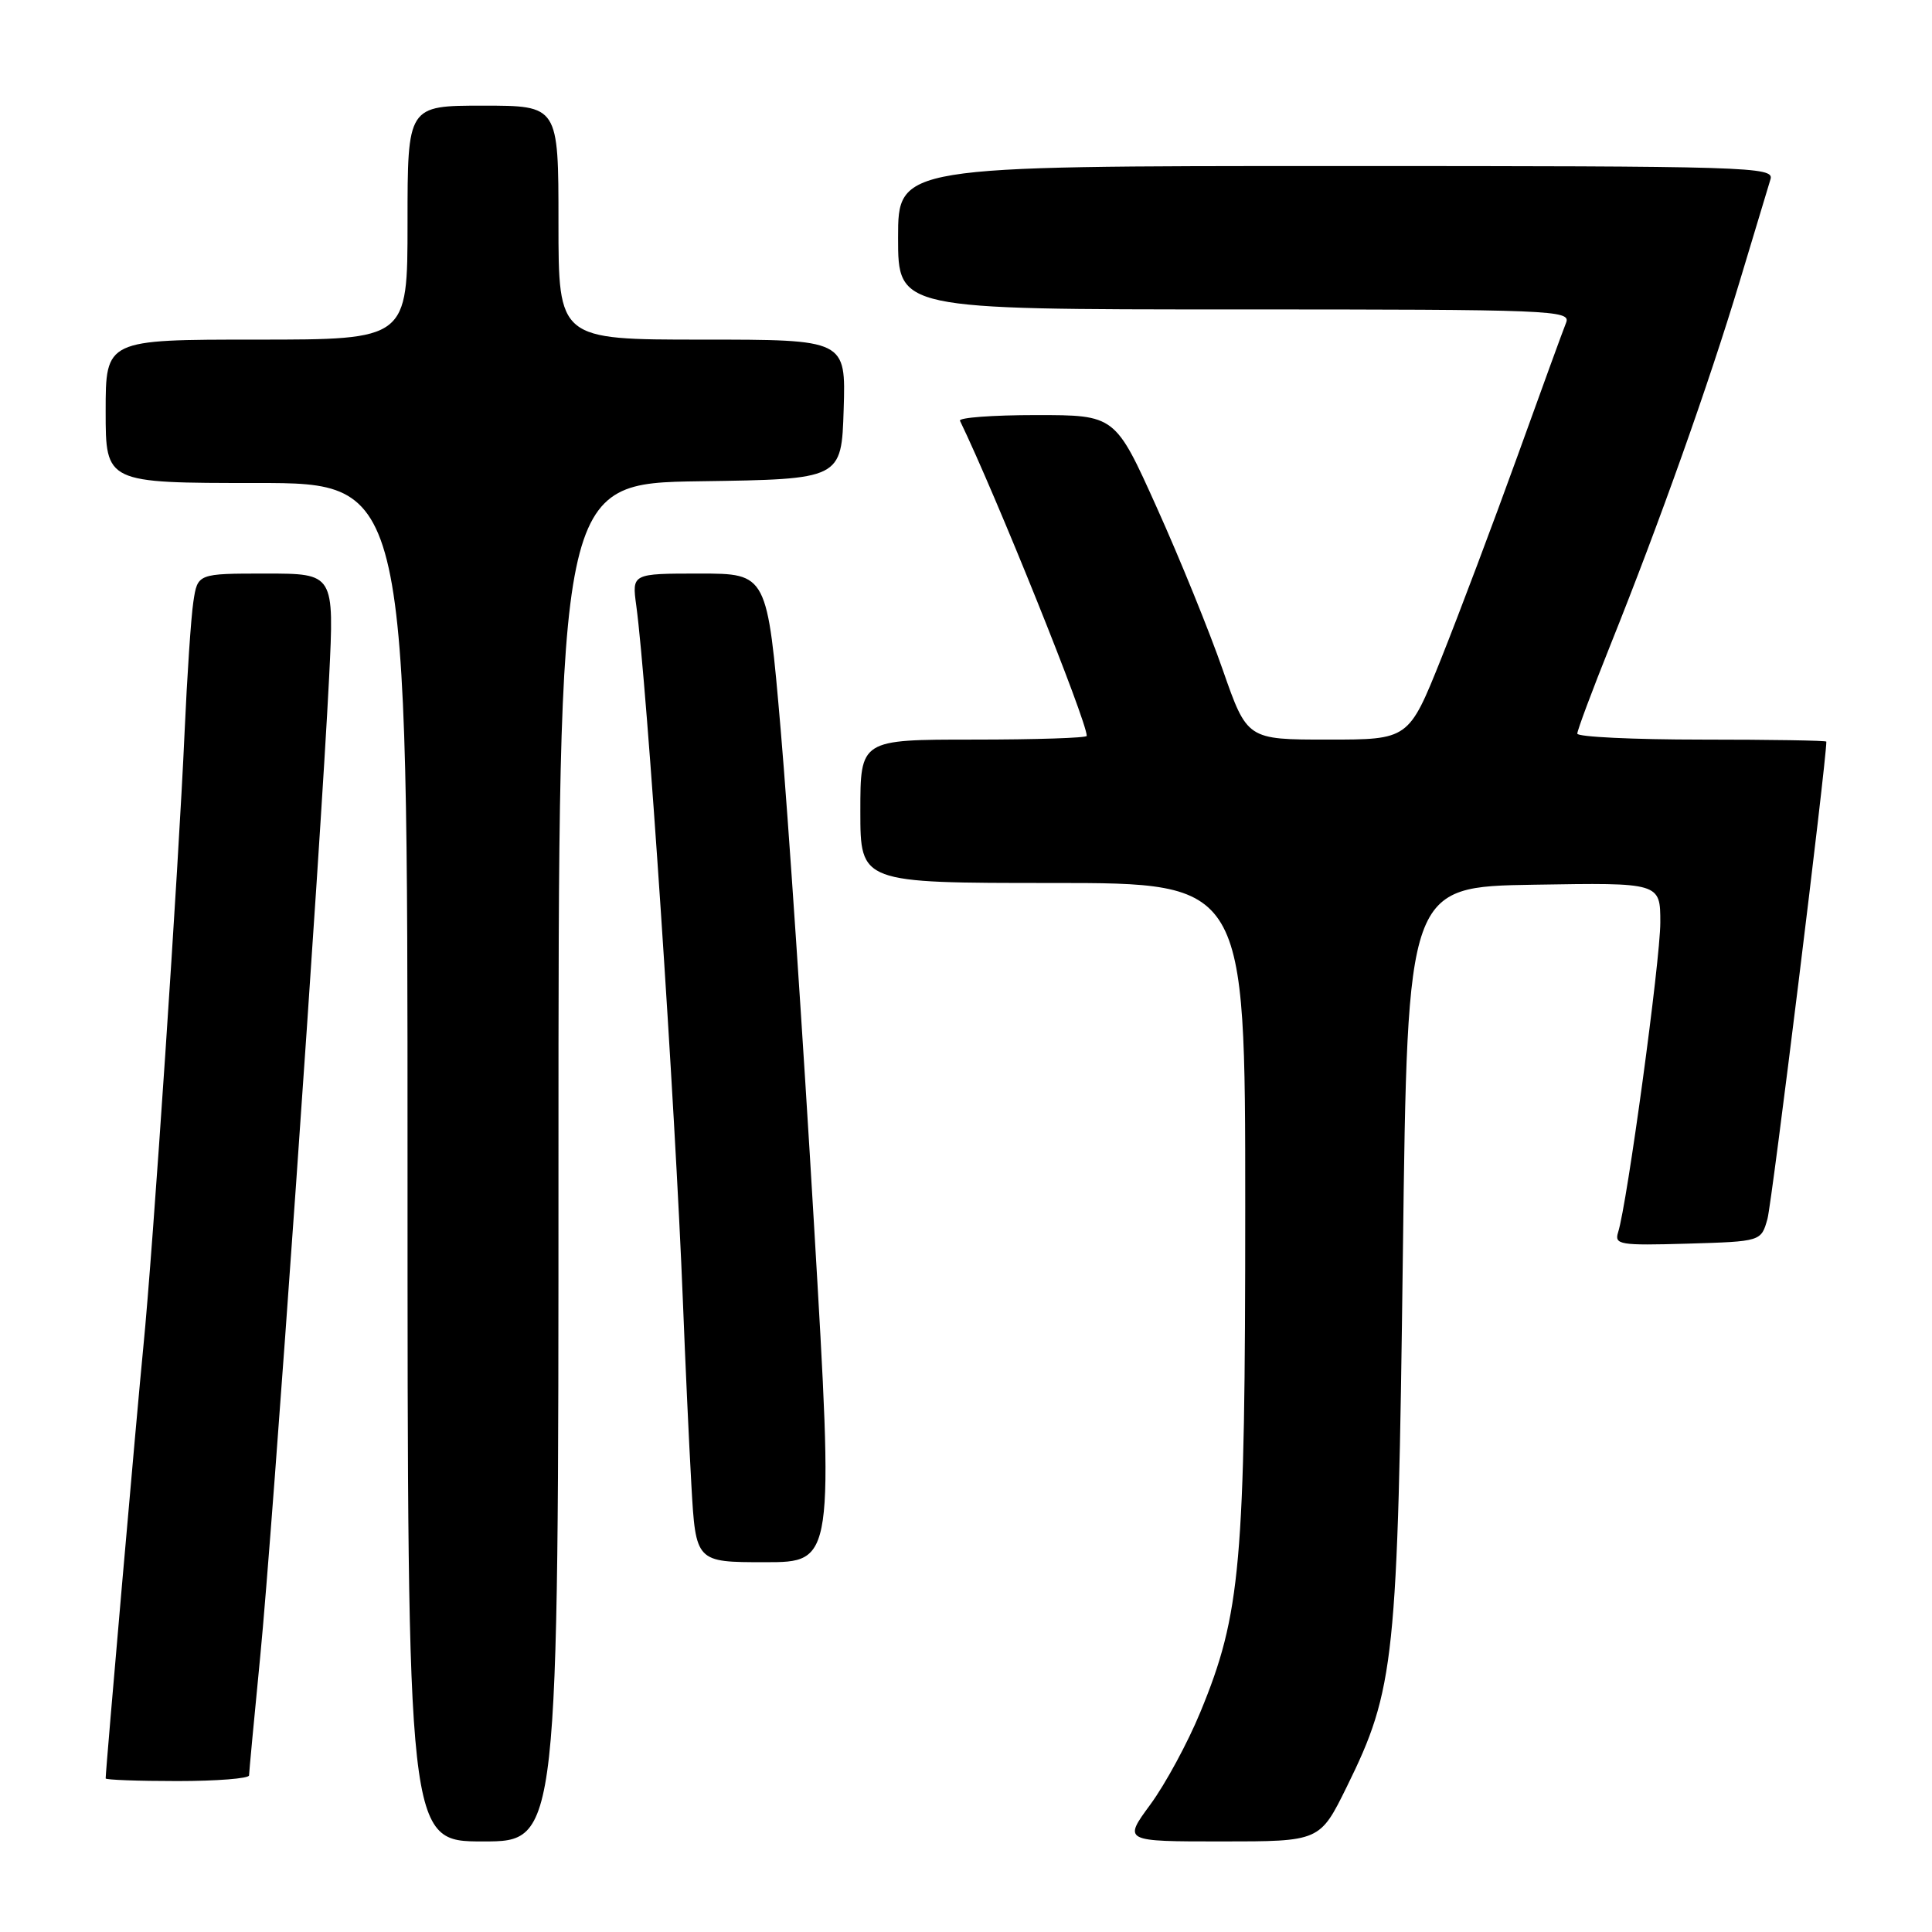 <?xml version="1.0" encoding="UTF-8" standalone="no"?>
<!DOCTYPE svg PUBLIC "-//W3C//DTD SVG 1.1//EN" "http://www.w3.org/Graphics/SVG/1.1/DTD/svg11.dtd" >
<svg xmlns="http://www.w3.org/2000/svg" xmlns:xlink="http://www.w3.org/1999/xlink" version="1.1" viewBox="0 0 256 256">
 <g >
 <path fill="currentColor"
d=" M 74.00 154.02 C 74.00 64.04 74.00 64.04 92.75 63.77 C 111.50 63.50 111.50 63.50 111.79 54.25 C 112.08 45.00 112.08 45.00 93.04 45.00 C 74.00 45.00 74.00 45.00 74.00 29.50 C 74.00 14.00 74.00 14.00 64.00 14.00 C 54.00 14.00 54.00 14.00 54.00 29.50 C 54.00 45.00 54.00 45.00 34.00 45.00 C 14.00 45.00 14.00 45.00 14.00 54.50 C 14.00 64.00 14.00 64.00 34.00 64.00 C 54.00 64.00 54.00 64.00 54.00 154.00 C 54.00 244.00 54.00 244.00 64.00 244.00 C 74.00 244.00 74.00 244.00 74.00 154.02 Z  M 178.46 236.75 C 184.82 223.82 185.21 220.10 185.89 166.00 C 186.50 117.50 186.50 117.50 203.25 117.23 C 220.00 116.95 220.00 116.95 220.00 122.23 C 220.00 127.26 215.61 159.51 214.41 163.28 C 213.89 164.93 214.60 165.05 223.60 164.79 C 233.36 164.50 233.36 164.50 234.20 161.50 C 234.79 159.37 242.00 100.96 242.00 98.27 C 242.00 98.12 234.57 98.00 225.50 98.00 C 216.43 98.00 209.00 97.64 209.00 97.21 C 209.00 96.77 210.98 91.48 213.39 85.46 C 219.88 69.28 226.43 50.87 230.48 37.41 C 232.46 30.86 234.31 24.71 234.60 23.75 C 235.11 22.10 231.91 22.00 177.07 22.00 C 119.00 22.00 119.00 22.00 119.00 31.50 C 119.00 41.00 119.00 41.00 163.61 41.00 C 205.69 41.00 208.17 41.10 207.52 42.75 C 207.13 43.71 204.22 51.70 201.05 60.50 C 197.87 69.30 193.33 81.34 190.97 87.25 C 186.66 98.00 186.66 98.00 175.96 98.00 C 165.25 98.00 165.25 98.00 162.02 88.75 C 160.25 83.66 156.32 73.99 153.28 67.25 C 147.77 55.00 147.77 55.00 137.30 55.00 C 131.54 55.00 127.00 55.34 127.20 55.75 C 131.95 65.57 144.00 95.51 144.00 97.51 C 144.00 97.78 137.25 98.00 129.00 98.00 C 114.00 98.00 114.00 98.00 114.00 107.50 C 114.00 117.00 114.00 117.00 139.50 117.00 C 165.00 117.00 165.00 117.00 165.00 159.87 C 165.00 207.29 164.42 213.86 159.05 226.87 C 157.40 230.89 154.42 236.39 152.44 239.09 C 148.83 244.00 148.83 244.00 161.86 244.00 C 174.89 244.00 174.89 244.00 178.46 236.75 Z  M 33.00 235.25 C 33.01 234.84 33.67 227.75 34.48 219.50 C 36.09 203.20 42.50 111.99 43.61 89.75 C 44.29 76.00 44.29 76.00 35.23 76.00 C 26.18 76.00 26.18 76.00 25.62 79.75 C 25.31 81.81 24.79 89.58 24.46 97.00 C 23.67 114.81 20.25 165.86 18.99 178.50 C 18.16 186.85 14.00 234.51 14.00 235.65 C 14.00 235.84 18.27 236.00 23.50 236.00 C 28.73 236.00 33.00 235.66 33.00 235.25 Z  M 107.86 162.25 C 106.41 137.64 104.43 108.16 103.45 96.75 C 101.66 76.00 101.66 76.00 92.70 76.00 C 83.73 76.00 83.73 76.00 84.31 80.25 C 85.73 90.70 89.47 146.55 90.49 172.50 C 90.79 180.20 91.29 191.11 91.61 196.75 C 92.19 207.00 92.19 207.00 101.35 207.00 C 110.50 207.00 110.50 207.00 107.86 162.25 Z "/>
</g>
</svg>